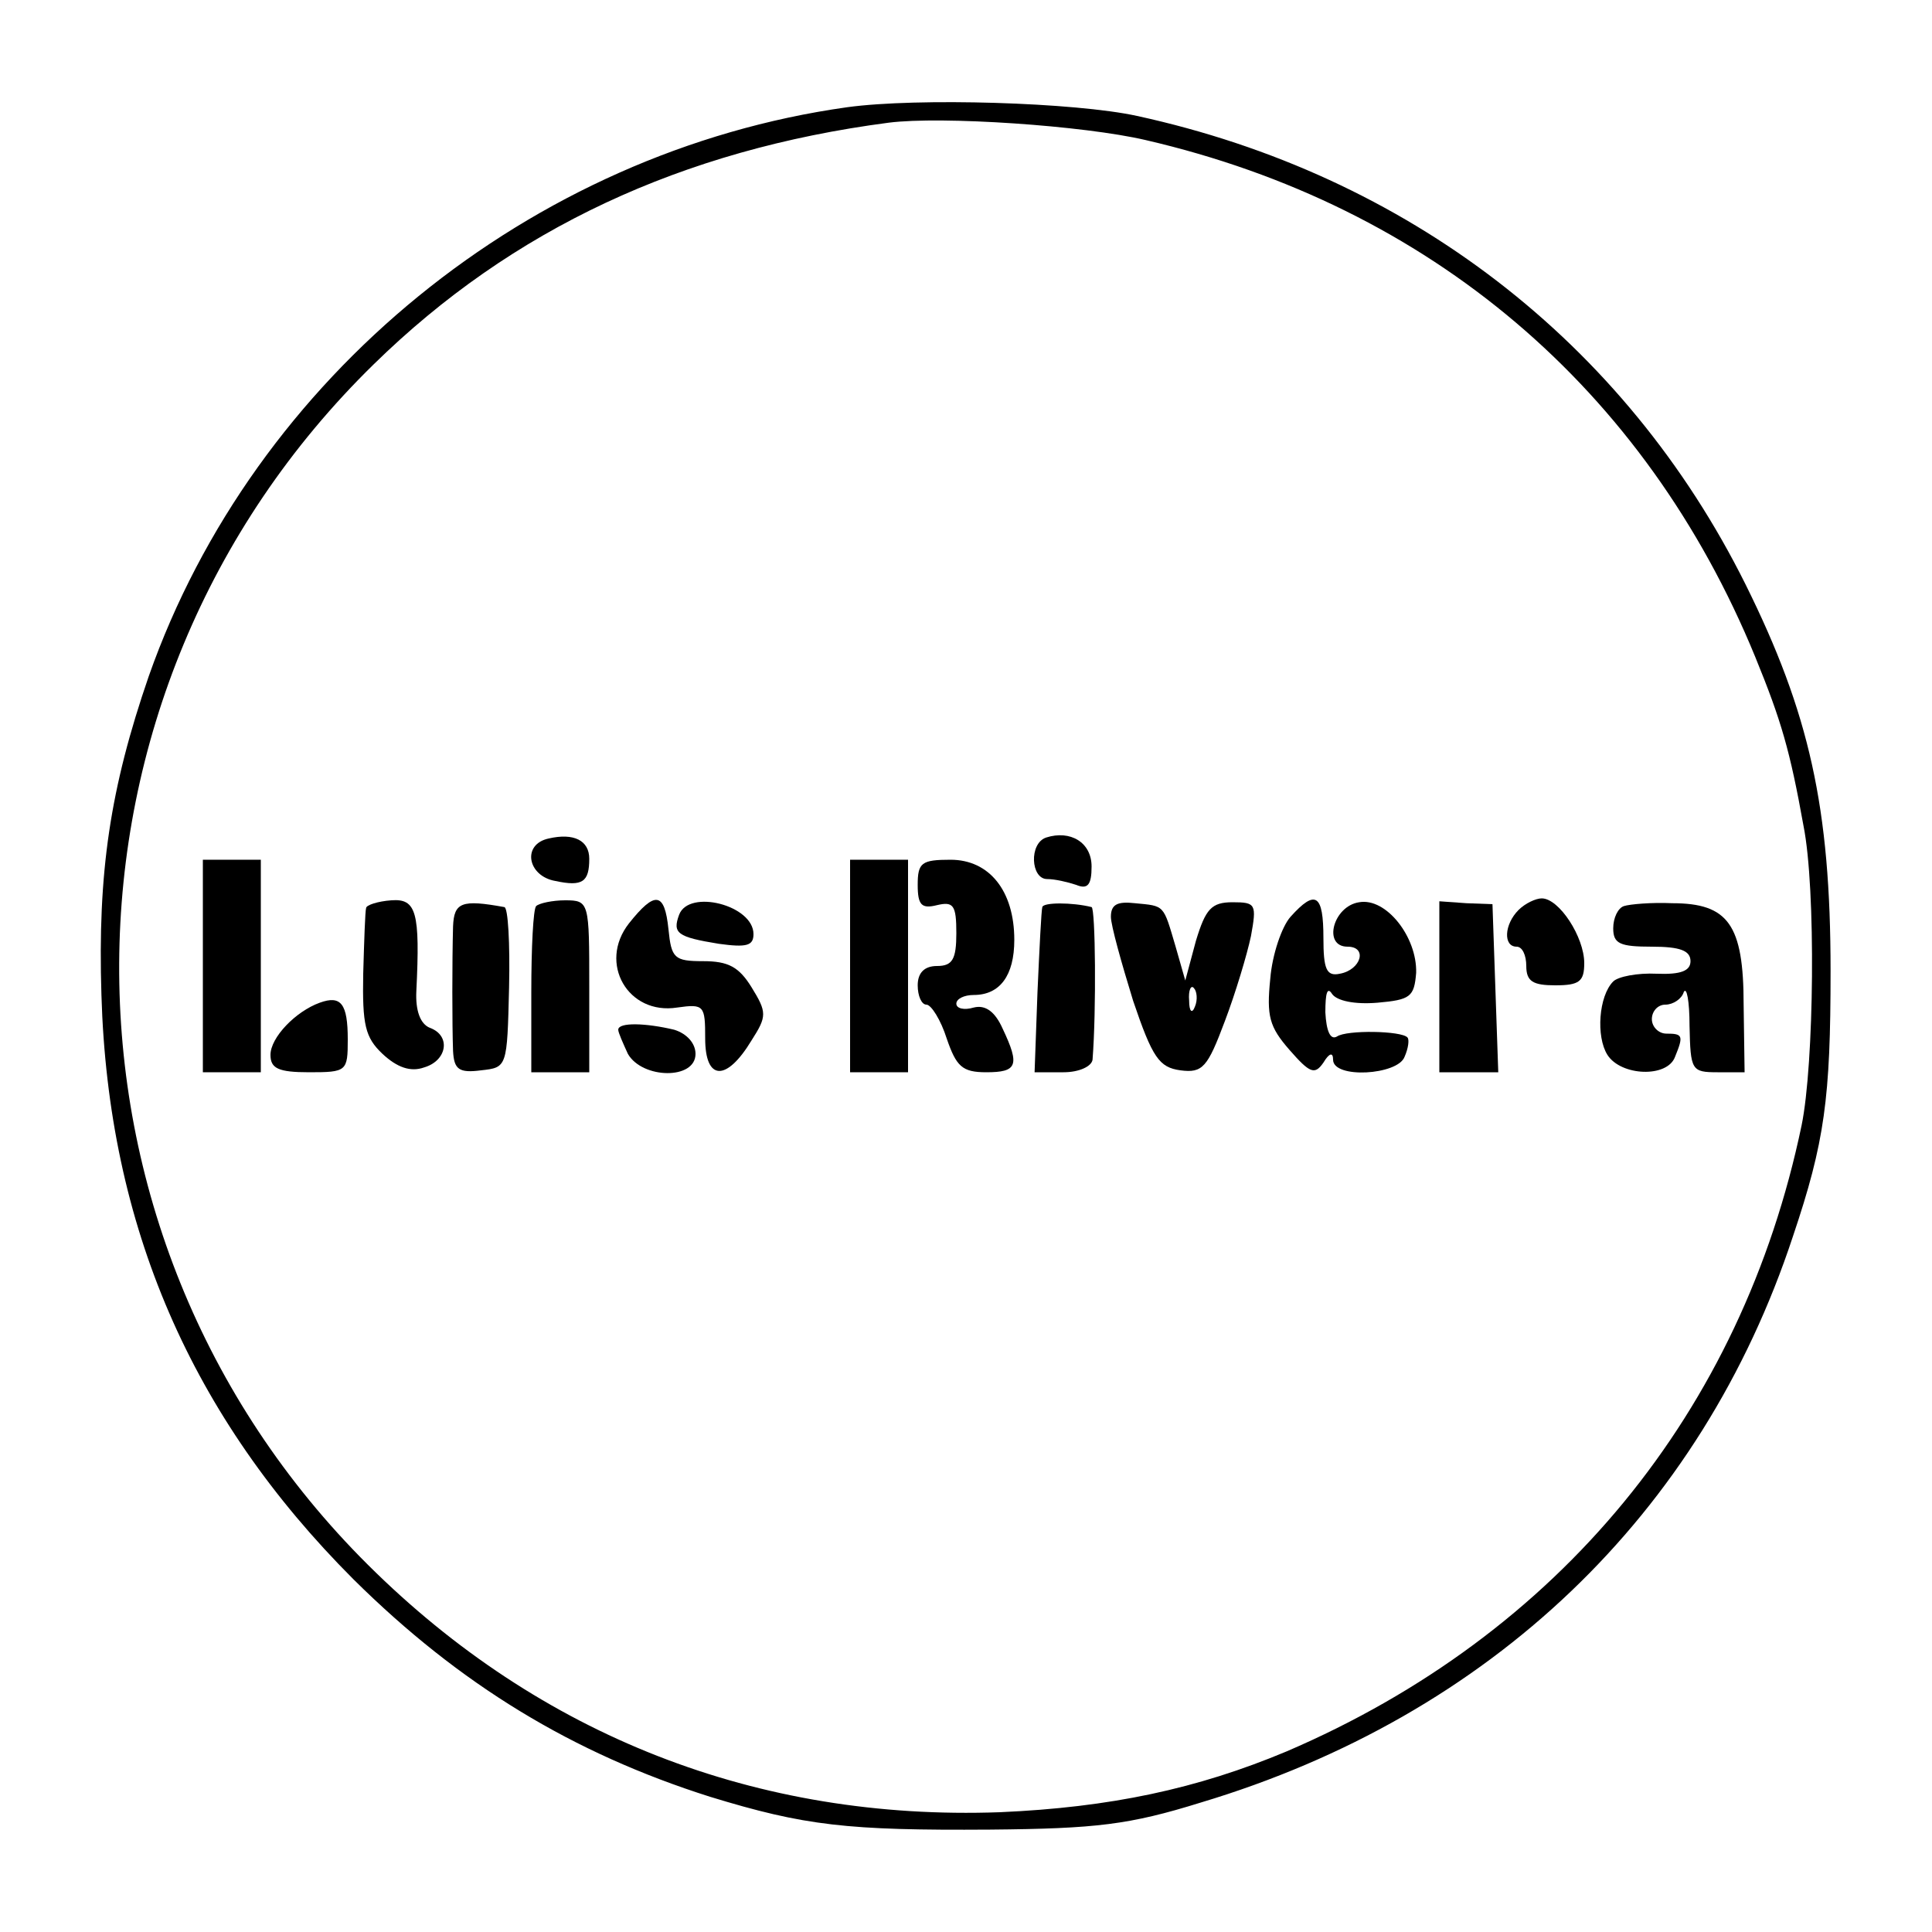 <?xml version="1.0" standalone="no"?>
<!DOCTYPE svg PUBLIC "-//W3C//DTD SVG 20010904//EN"
 "http://www.w3.org/TR/2001/REC-SVG-20010904/DTD/svg10.dtd">
<svg version="1.0" xmlns="http://www.w3.org/2000/svg"
 width="200pt" height="200pt" viewBox="0 0 200 200"
 preserveAspectRatio="xMidYMid meet">
<g transform="translate(0,200) scale(0.1,-0.1)"
fill="#000000" stroke="none">
<path d="M877 1889 c-328 -46 -614 -279 -723 -589 -40 -116 -53 -203 -49 -330
7 -239 93 -437 261 -605 110 -109 227 -180 369 -225 98 -30 142 -35 290 -34
110 1 144 5 218 28 300 90 518 298 613 586 33 98 39 143 39 275 0 169 -22 267
-88 400 -125 251 -350 424 -630 485 -64 14 -227 19 -300 9z m309 -34 c294 -68
517 -257 631 -535 27 -66 36 -97 50 -175 13 -65 11 -247 -2 -310 -62 -297
-251 -527 -533 -648 -93 -39 -183 -58 -297 -63 -251 -9 -476 79 -654 256 -346
344 -343 902 6 1243 143 140 319 222 533 250 55 7 202 -3 266 -18z"/>
<path d="M568 1132 c-28 -6 -22 -39 7 -44 28 -6 35 -1 35 23 0 19 -16 27 -42
21z"/>
<path d="M1083 1133 c-18 -6 -16 -43 1 -43 8 0 21 -3 30 -6 12 -5 16 0 16 19
0 25 -22 38 -47 30z"/>
<path d="M210 1000 l0 -110 30 0 30 0 0 110 0 110 -30 0 -30 0 0 -110z"/>
<path d="M880 1000 l0 -110 30 0 30 0 0 110 0 110 -30 0 -30 0 0 -110z"/>
<path d="M950 1084 c0 -21 4 -25 20 -21 17 4 20 0 20 -29 0 -27 -4 -34 -20
-34 -13 0 -20 -7 -20 -20 0 -11 4 -20 9 -20 5 0 15 -16 21 -35 10 -29 16 -35
41 -35 32 0 35 7 17 45 -8 18 -18 25 -30 22 -10 -3 -18 -1 -18 4 0 5 8 9 18 9
27 0 42 20 42 57 0 51 -26 83 -66 83 -30 0 -34 -3 -34 -26z"/>
<path d="M379 1060 c-1 -3 -2 -33 -3 -68 -1 -53 2 -66 20 -83 15 -14 29 -19
43 -14 24 7 28 33 6 41 -10 4 -15 18 -14 38 4 82 0 96 -26 94 -14 -1 -26 -5
-26 -8z"/>
<path d="M469 1041 c-1 -36 -1 -102 0 -129 1 -19 6 -23 29 -20 27 3 27 3 29
86 1 45 -1 83 -5 83 -44 8 -52 5 -53 -20z"/>
<path d="M555 1062 c-3 -3 -5 -43 -5 -89 l0 -83 30 0 30 0 0 89 c0 87 0 89
-25 89 -13 0 -27 -3 -30 -6z"/>
<path d="M651 1044 c-32 -41 -1 -95 50 -87 28 4 29 2 29 -32 0 -44 22 -45 48
-2 16 25 16 29 0 55 -13 21 -24 27 -50 27 -30 0 -33 3 -36 33 -4 39 -14 40
-41 6z"/>
<path d="M703 1053 c-7 -19 -2 -23 41 -30 29 -4 36 -2 36 10 0 30 -67 47 -77
20z"/>
<path d="M1079 1061 c-1 -3 -3 -43 -5 -88 l-3 -83 30 0 c16 0 29 6 30 13 4 51
3 157 -1 158 -20 5 -50 5 -51 0z"/>
<path d="M1150 1051 c0 -9 11 -48 23 -87 20 -59 27 -69 49 -72 23 -3 28 3 46
51 11 29 23 69 27 88 6 33 5 35 -19 35 -22 0 -28 -7 -38 -40 l-11 -41 -10 35
c-13 44 -11 42 -42 45 -18 2 -25 -1 -25 -14z m87 -93 c-3 -8 -6 -5 -6 6 -1 11
2 17 5 13 3 -3 4 -12 1 -19z"/>
<path d="M1336 1051 c-9 -10 -19 -39 -21 -64 -4 -39 -1 -50 20 -74 21 -24 26
-26 35 -13 6 10 10 11 10 3 0 -20 67 -16 74 3 4 9 5 18 3 20 -6 7 -63 8 -73 1
-7 -4 -11 6 -12 25 0 20 2 27 7 19 5 -7 23 -11 47 -9 34 3 38 6 40 31 1 37
-31 78 -59 73 -27 -4 -38 -46 -12 -46 21 0 14 -24 -8 -28 -14 -3 -17 5 -17 37
0 45 -8 51 -34 22z"/>
<path d="M1490 978 l0 -88 30 0 31 0 -3 87 -3 87 -27 1 -28 2 0 -89z"/>
<path d="M1572 1058 c-15 -15 -16 -38 -2 -38 6 0 10 -9 10 -20 0 -16 7 -20 30
-20 25 0 30 4 30 23 0 27 -26 67 -44 67 -6 0 -17 -5 -24 -12z"/>
<path d="M1681 1062 c-6 -2 -11 -12 -11 -23 0 -16 7 -19 40 -19 29 0 40 -4 40
-15 0 -10 -10 -14 -35 -13 -20 1 -40 -3 -45 -8 -15 -15 -18 -57 -6 -76 14 -22
62 -24 70 -2 9 22 8 24 -9 24 -8 0 -15 7 -15 15 0 8 6 15 14 15 8 0 17 6 19
13 3 6 6 -9 6 -35 1 -46 2 -48 29 -48 l28 0 -1 70 c0 83 -16 105 -74 105 -21
1 -44 -1 -50 -3z"/>
<path d="M331 962 c-25 -9 -51 -36 -51 -54 0 -14 8 -18 40 -18 39 0 40 1 40
34 0 37 -7 46 -29 38z"/>
<path d="M640 934 c0 -3 5 -14 10 -25 15 -26 70 -27 70 0 0 11 -9 21 -22 25
-29 7 -58 8 -58 0z"/>
</g>
</svg>
